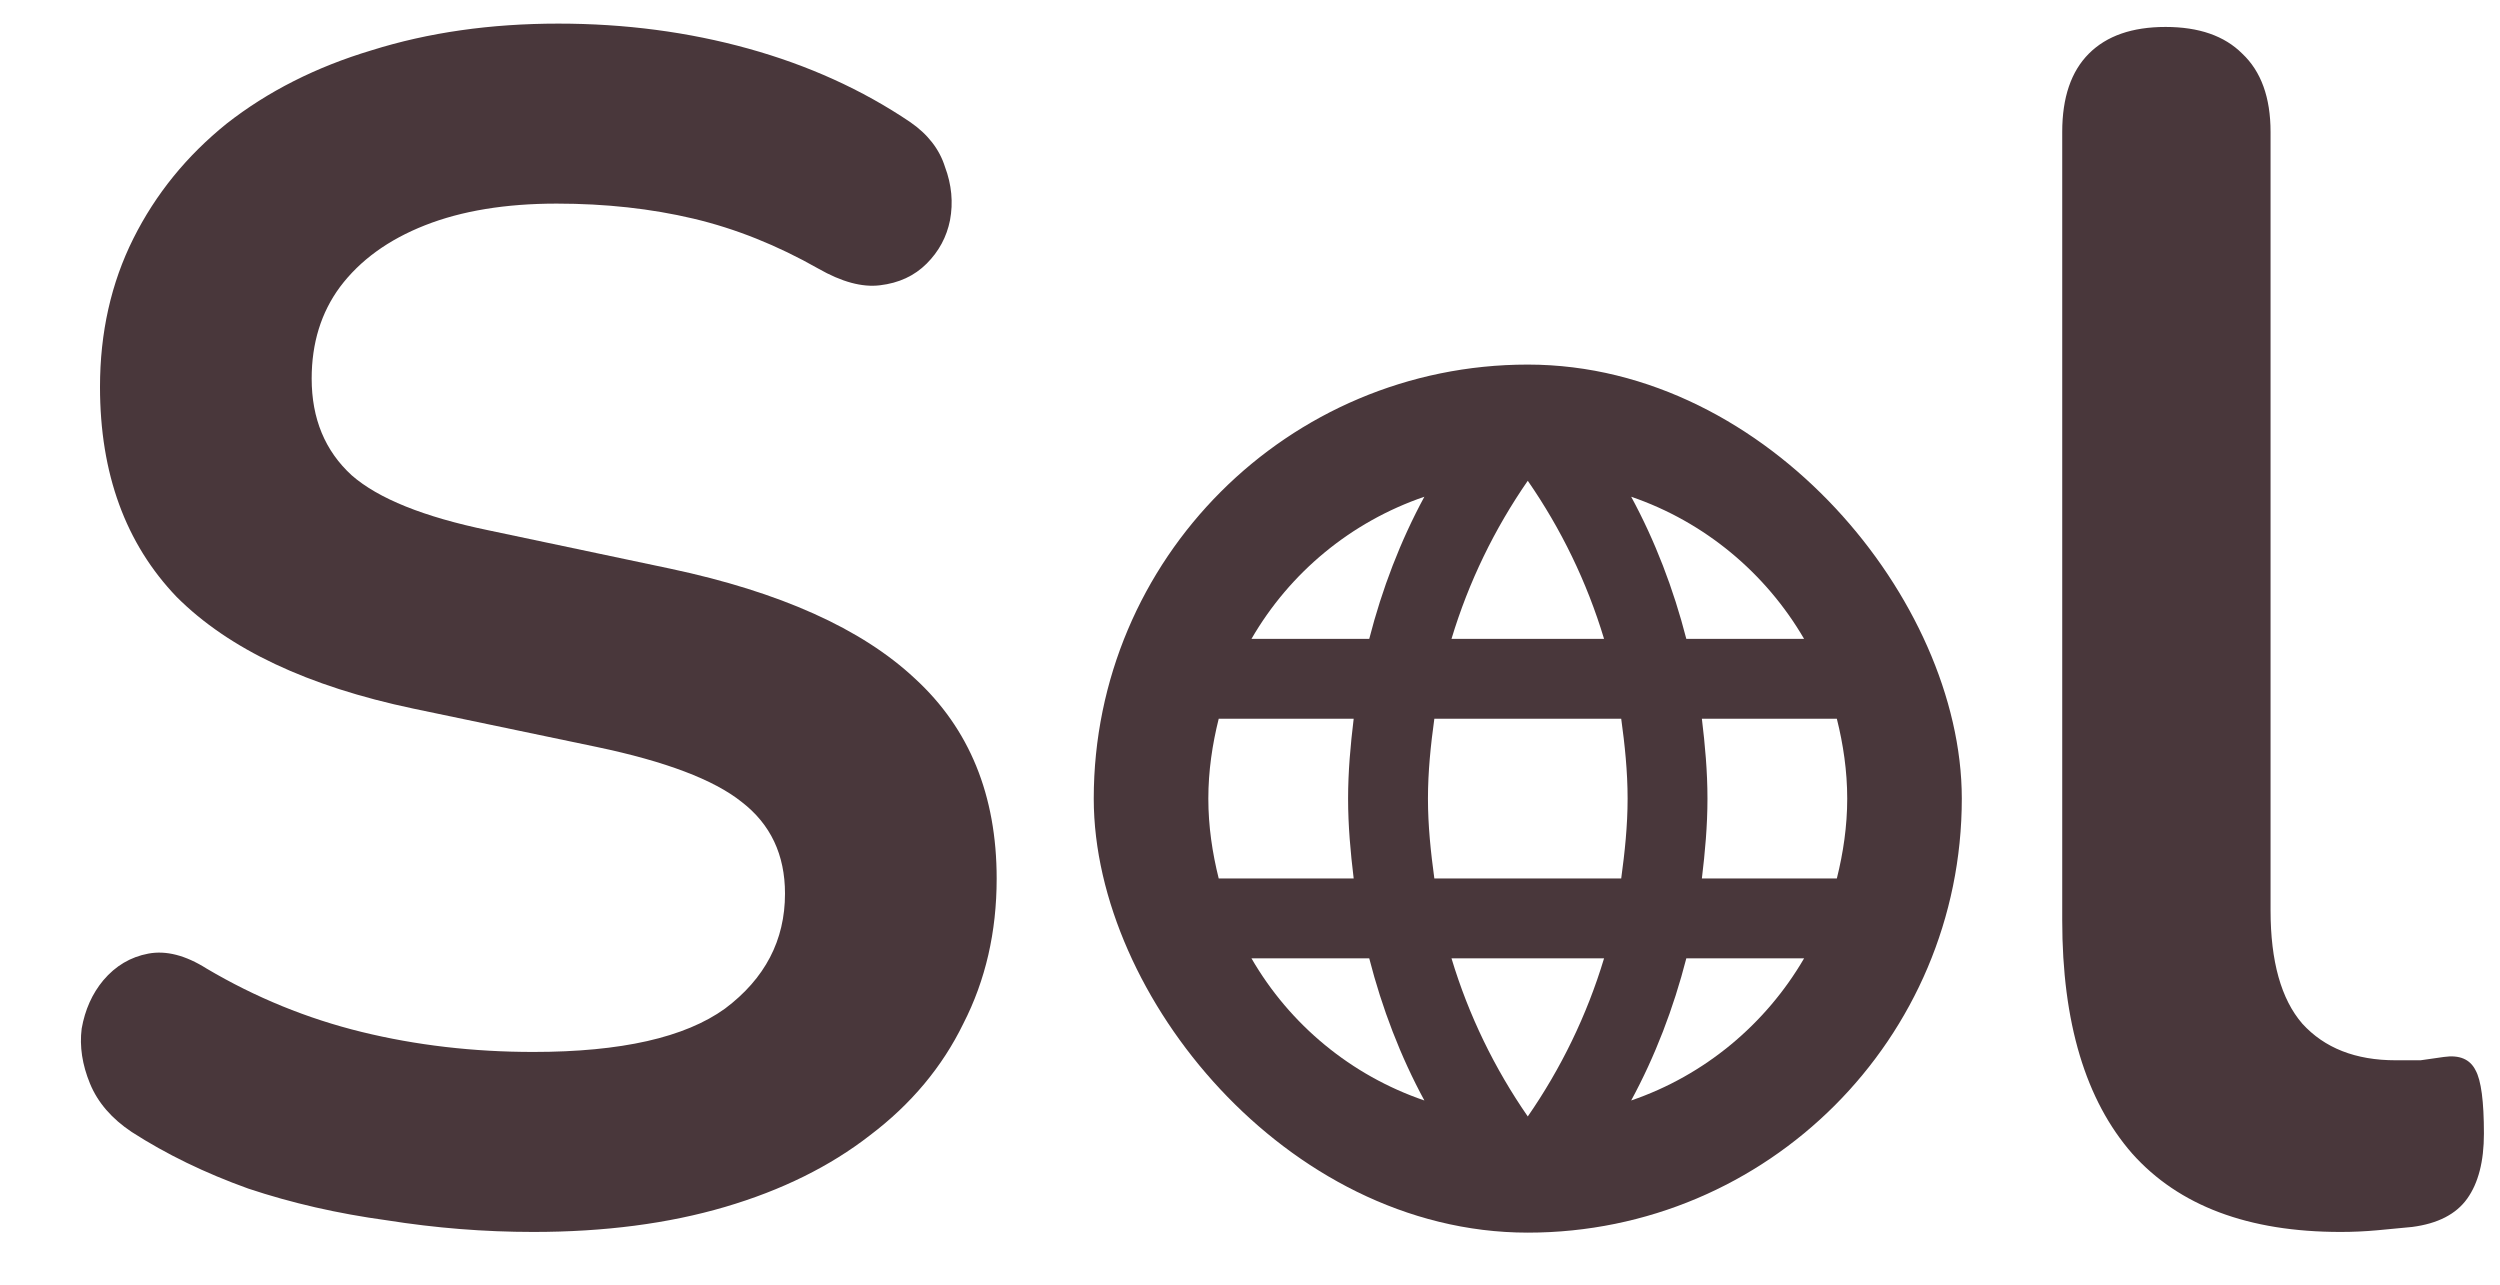<svg width="72" height="37" viewBox="0 0 72 37" fill="none" xmlns="http://www.w3.org/2000/svg">
<path d="M15.36 35.48C13.952 35.48 12.544 35.368 11.136 35.144C9.728 34.952 8.4 34.648 7.152 34.232C5.904 33.784 4.784 33.24 3.792 32.6C3.216 32.216 2.816 31.752 2.592 31.208C2.368 30.664 2.288 30.136 2.352 29.624C2.448 29.08 2.656 28.616 2.976 28.232C3.328 27.816 3.76 27.56 4.272 27.464C4.784 27.368 5.344 27.512 5.952 27.896C7.36 28.728 8.848 29.336 10.416 29.72C11.984 30.104 13.632 30.296 15.36 30.296C17.888 30.296 19.728 29.88 20.88 29.048C22.032 28.184 22.608 27.08 22.608 25.736C22.608 24.616 22.192 23.736 21.36 23.096C20.56 22.456 19.168 21.928 17.184 21.512L11.904 20.408C8.864 19.768 6.592 18.696 5.088 17.192C3.616 15.656 2.88 13.64 2.88 11.144C2.88 9.576 3.2 8.152 3.84 6.872C4.48 5.592 5.376 4.488 6.528 3.56C7.712 2.632 9.104 1.928 10.704 1.448C12.336 0.936 14.128 0.68 16.08 0.68C18 0.68 19.824 0.92 21.552 1.4C23.28 1.88 24.832 2.584 26.208 3.512C26.72 3.864 27.056 4.296 27.216 4.808C27.408 5.32 27.456 5.832 27.36 6.344C27.264 6.824 27.04 7.24 26.688 7.592C26.336 7.944 25.888 8.152 25.344 8.216C24.832 8.28 24.24 8.12 23.568 7.736C22.384 7.064 21.184 6.584 19.968 6.296C18.752 6.008 17.44 5.864 16.032 5.864C14.56 5.864 13.296 6.072 12.24 6.488C11.184 6.904 10.368 7.496 9.792 8.264C9.248 9 8.976 9.88 8.976 10.904C8.976 12.056 9.36 12.984 10.128 13.688C10.896 14.36 12.208 14.888 14.064 15.272L19.296 16.376C22.464 17.048 24.816 18.104 26.352 19.544C27.92 20.984 28.704 22.904 28.704 25.304C28.704 26.84 28.384 28.232 27.744 29.48C27.136 30.728 26.24 31.8 25.056 32.696C23.904 33.592 22.512 34.28 20.88 34.76C19.248 35.24 17.408 35.48 15.36 35.48ZM67.409 35.48C64.752 35.48 62.752 34.728 61.408 33.224C60.065 31.688 59.392 29.448 59.392 26.504V3.8C59.392 2.808 59.648 2.056 60.16 1.544C60.672 1.032 61.408 0.776 62.368 0.776C63.328 0.776 64.064 1.032 64.576 1.544C65.121 2.056 65.392 2.808 65.392 3.8V26.216C65.392 27.688 65.697 28.776 66.305 29.48C66.945 30.184 67.841 30.536 68.993 30.536C69.249 30.536 69.489 30.536 69.713 30.536C69.936 30.504 70.16 30.472 70.385 30.44C70.832 30.376 71.136 30.504 71.296 30.824C71.457 31.112 71.537 31.72 71.537 32.648C71.537 33.448 71.376 34.072 71.056 34.52C70.737 34.968 70.209 35.24 69.472 35.336C69.153 35.368 68.817 35.4 68.465 35.432C68.112 35.464 67.76 35.48 67.409 35.48Z" fill="#49373B"/>
<path d="M43.989 11.5C37.641 11.5 32.5 16.652 32.5 23C32.5 29.348 37.641 34.5 43.989 34.5C50.348 34.5 55.5 29.348 55.5 23C55.5 16.652 50.348 11.5 43.989 11.5ZM51.958 18.4H48.566C48.197 16.962 47.669 15.582 46.978 14.306C49.094 15.03 50.854 16.503 51.958 18.4ZM44 13.846C44.955 15.226 45.702 16.756 46.197 18.4H41.803C42.298 16.756 43.045 15.226 44 13.846ZM35.099 25.3C34.915 24.564 34.8 23.794 34.8 23C34.8 22.206 34.915 21.436 35.099 20.7H38.986C38.894 21.459 38.825 22.218 38.825 23C38.825 23.782 38.894 24.541 38.986 25.3H35.099ZM36.042 27.6H39.434C39.803 29.038 40.331 30.418 41.022 31.694C38.906 30.97 37.146 29.509 36.042 27.6ZM39.434 18.4H36.042C37.146 16.491 38.906 15.03 41.022 14.306C40.331 15.582 39.803 16.962 39.434 18.4ZM44 32.154C43.045 30.774 42.298 29.244 41.803 27.6H46.197C45.702 29.244 44.955 30.774 44 32.154ZM46.691 25.3H41.309C41.206 24.541 41.125 23.782 41.125 23C41.125 22.218 41.206 21.448 41.309 20.7H46.691C46.794 21.448 46.875 22.218 46.875 23C46.875 23.782 46.794 24.541 46.691 25.3ZM46.978 31.694C47.669 30.418 48.197 29.038 48.566 27.6H51.958C50.854 29.497 49.094 30.97 46.978 31.694ZM49.014 25.3C49.106 24.541 49.175 23.782 49.175 23C49.175 22.218 49.106 21.459 49.014 20.7H52.901C53.085 21.436 53.2 22.206 53.2 23C53.2 23.794 53.085 24.564 52.901 25.3H49.014Z" fill="#49373B"/>
<rect x="32.5" y="11.5" width="23" height="23" rx="11.5" stroke="#49373B" stroke-width="2"/>
</svg>
